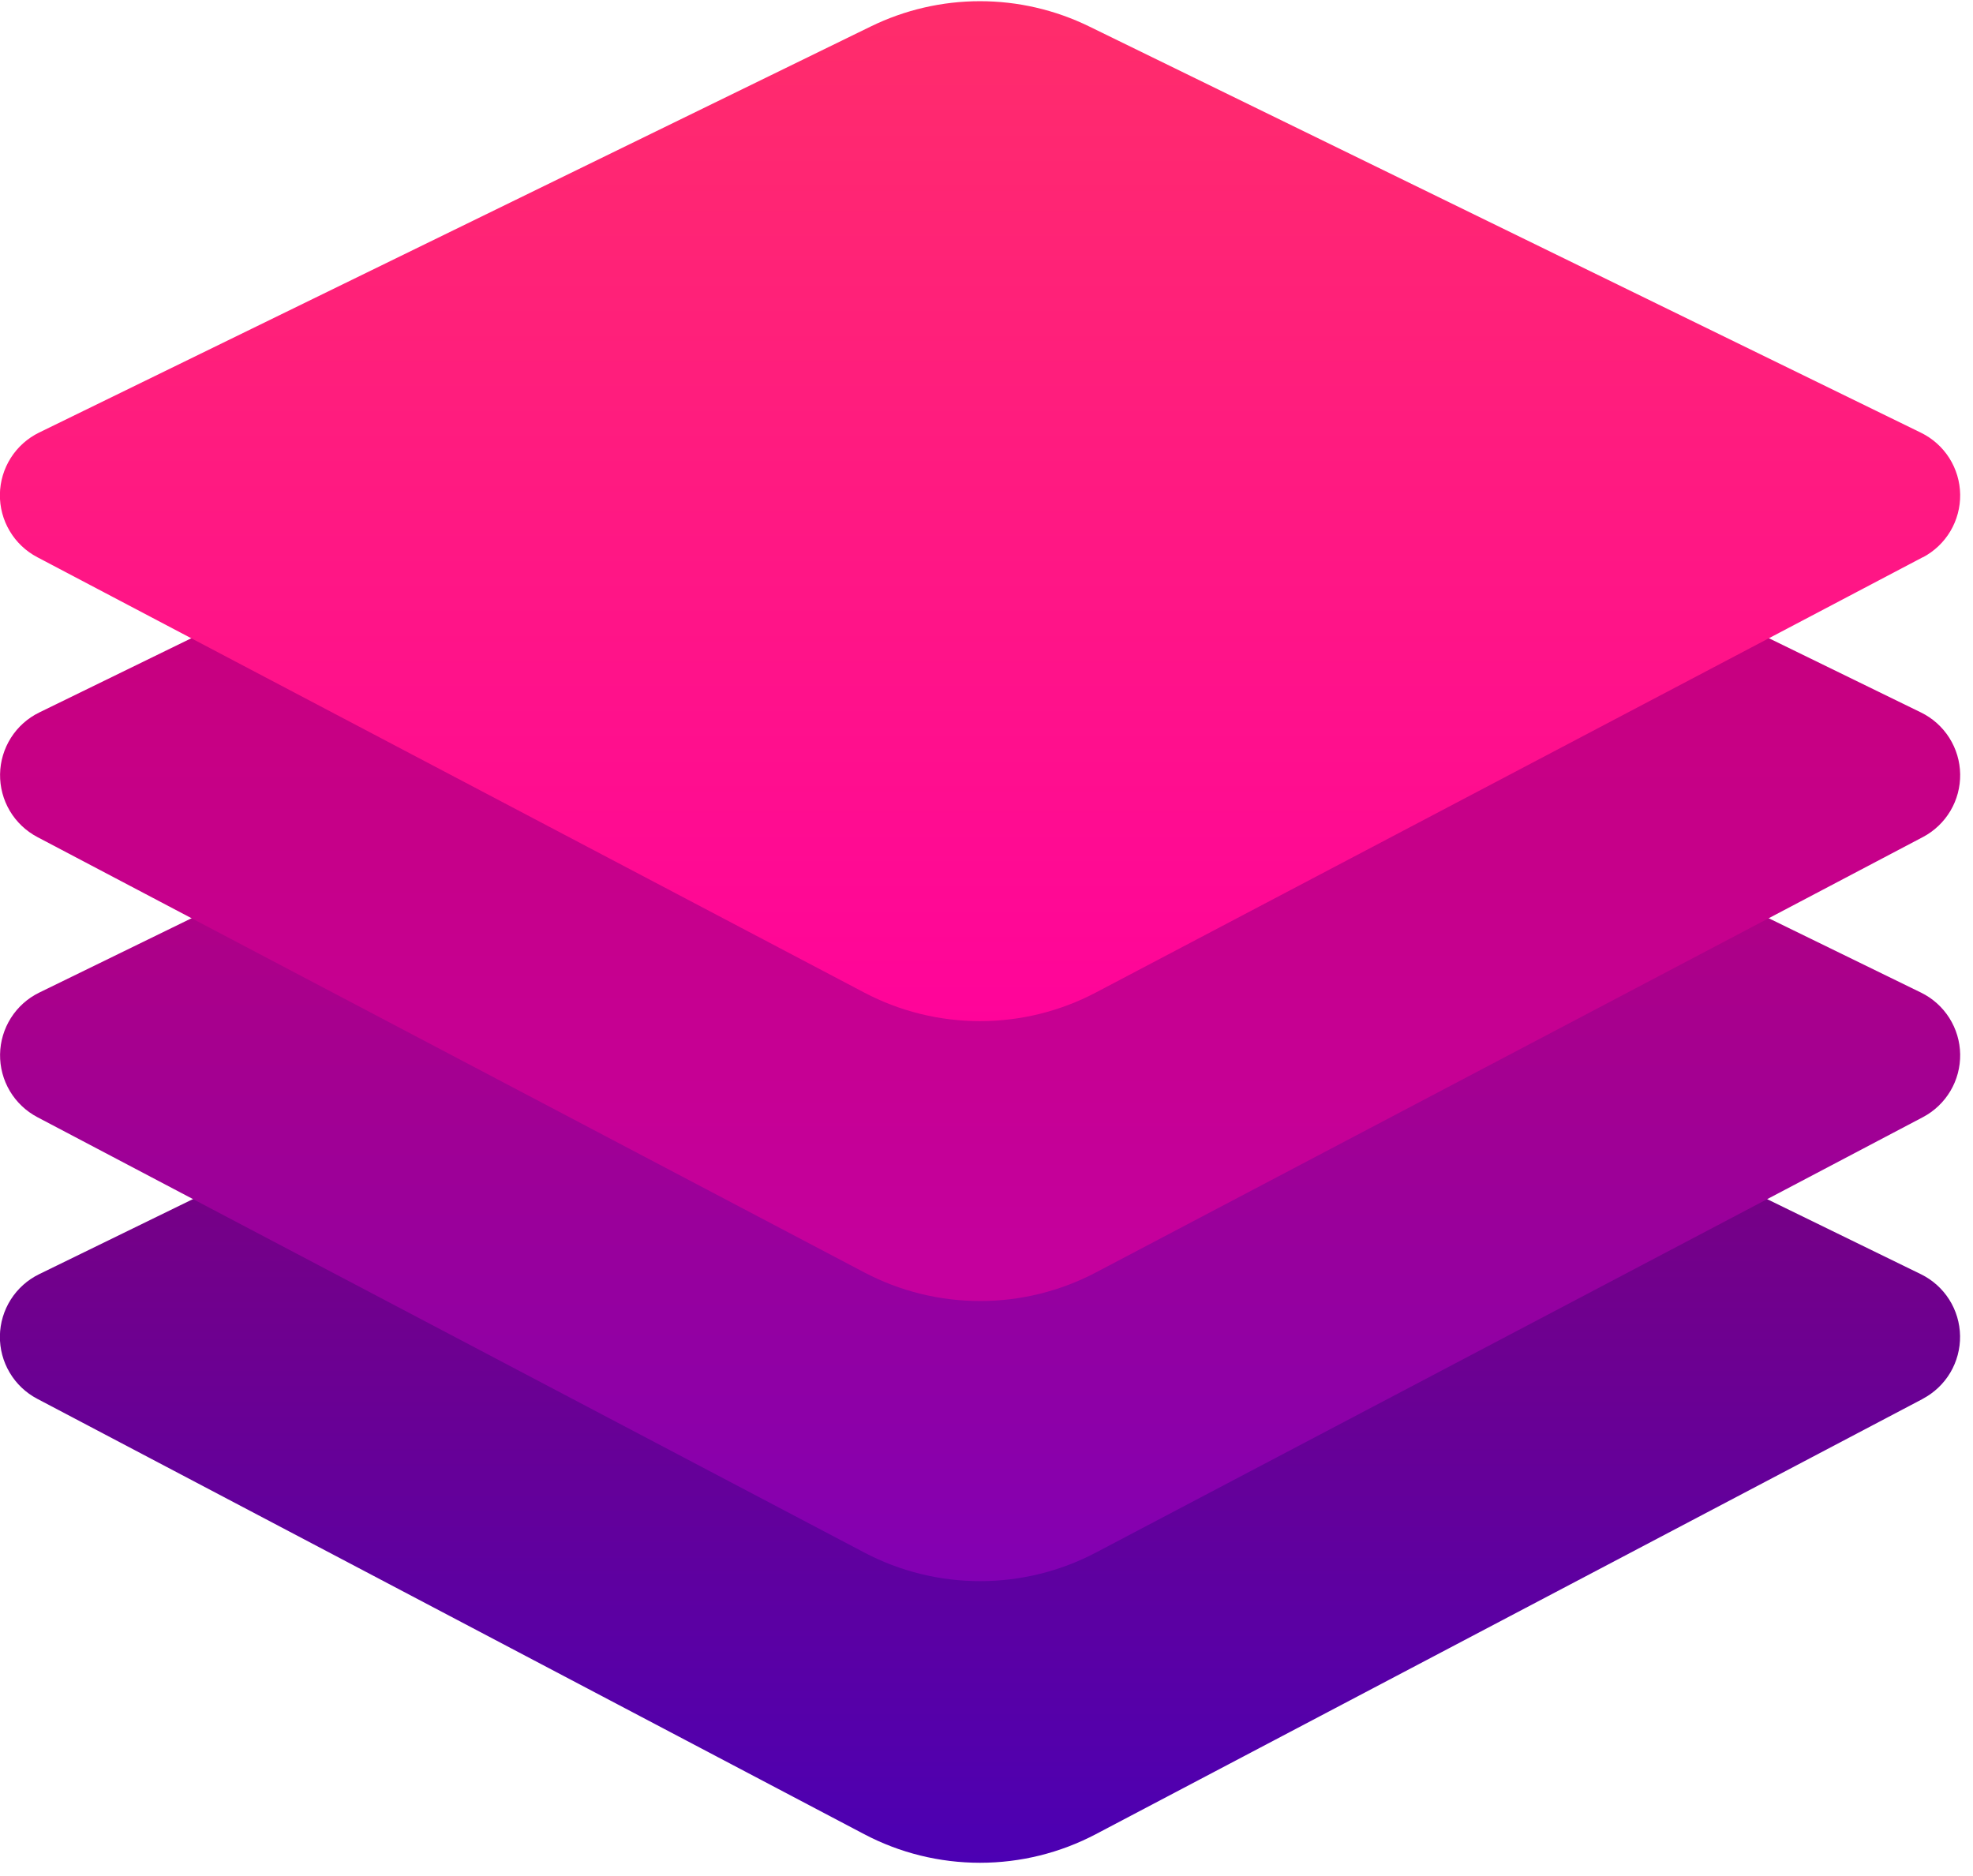 <svg width="61" height="58" viewBox="0 0 61 58" fill="none" xmlns="http://www.w3.org/2000/svg">
<path d="M59.45 43.246L33.881 56.705C32.776 57.287 31.547 57.59 30.299 57.59C29.05 57.59 27.821 57.287 26.717 56.705L1.152 43.246C0.798 43.06 0.503 42.78 0.3 42.437C0.096 42.094 -0.009 41.701 -0.003 41.302C0.003 40.903 0.12 40.513 0.334 40.176C0.548 39.839 0.851 39.568 1.21 39.393L30.299 25.193L59.388 39.393C59.746 39.568 60.05 39.839 60.264 40.176C60.478 40.513 60.594 40.903 60.6 41.302C60.606 41.701 60.501 42.094 60.298 42.437C60.094 42.78 59.799 43.06 59.446 43.246H59.45Z" fill="url(#paint0_linear_2_161)"/>
<path d="M59.45 34.539L33.885 47.998C32.78 48.58 31.551 48.883 30.303 48.883C29.055 48.883 27.825 48.58 26.721 47.998L1.156 34.539C0.803 34.353 0.508 34.073 0.304 33.73C0.101 33.387 -0.004 32.994 0.002 32.595C0.008 32.196 0.125 31.807 0.338 31.47C0.552 31.133 0.855 30.862 1.214 30.687L30.303 16.487L59.392 30.687C59.75 30.862 60.053 31.133 60.267 31.47C60.481 31.807 60.597 32.196 60.603 32.595C60.609 32.994 60.505 33.387 60.301 33.73C60.097 34.073 59.803 34.353 59.45 34.539Z" fill="url(#paint1_linear_2_161)"/>
<path d="M59.45 25.879L33.885 39.338C32.78 39.92 31.551 40.223 30.303 40.223C29.055 40.223 27.825 39.92 26.721 39.338L1.156 25.879C0.803 25.693 0.508 25.413 0.304 25.07C0.101 24.727 -0.004 24.334 0.002 23.935C0.008 23.536 0.125 23.147 0.338 22.81C0.552 22.473 0.855 22.202 1.214 22.027L30.303 7.827L59.392 22.027C59.75 22.202 60.053 22.473 60.267 22.81C60.481 23.147 60.597 23.536 60.603 23.935C60.609 24.334 60.505 24.727 60.301 25.07C60.097 25.413 59.803 25.693 59.45 25.879Z" fill="url(#paint2_linear_2_161)"/>
<path d="M59.45 17.226L33.881 30.685C32.776 31.267 31.547 31.57 30.299 31.57C29.05 31.57 27.821 31.267 26.717 30.685L1.152 17.226C0.798 17.04 0.503 16.76 0.3 16.417C0.096 16.074 -0.009 15.681 -0.003 15.282C0.003 14.883 0.12 14.493 0.334 14.156C0.548 13.819 0.851 13.548 1.21 13.373L26.925 0.817C27.975 0.304 29.129 0.037 30.299 0.037C31.468 0.037 32.622 0.304 33.673 0.817L59.391 13.378C59.749 13.553 60.053 13.824 60.267 14.161C60.481 14.498 60.597 14.888 60.603 15.287C60.609 15.686 60.504 16.079 60.301 16.422C60.097 16.765 59.802 17.045 59.449 17.231L59.45 17.226Z" fill="url(#paint3_linear_2_161)"/>
<defs>
<linearGradient id="paint0_linear_2_161" x1="30.299" y1="25.193" x2="30.299" y2="57.59" gradientUnits="userSpaceOnUse">
<stop offset="0.001" stop-color="#8F006D"/>
<stop offset="1" stop-color="#4C00B3"/>
</linearGradient>
<linearGradient id="paint1_linear_2_161" x1="30.303" y1="16.487" x2="30.303" y2="48.883" gradientUnits="userSpaceOnUse">
<stop offset="0.001" stop-color="#C8006D"/>
<stop offset="1" stop-color="#8200B3"/>
</linearGradient>
<linearGradient id="paint2_linear_2_161" x1="30.303" y1="7.827" x2="30.303" y2="40.223" gradientUnits="userSpaceOnUse">
<stop offset="0.001" stop-color="#C8006D"/>
<stop offset="1" stop-color="#C5009F"/>
</linearGradient>
<linearGradient id="paint3_linear_2_161" x1="30.3" y1="-2.422" x2="30.3" y2="34.755" gradientUnits="userSpaceOnUse">
<stop offset="0.001" stop-color="#FF3067"/>
<stop offset="1" stop-color="#FF009F"/>
</linearGradient>
</defs>
</svg>
